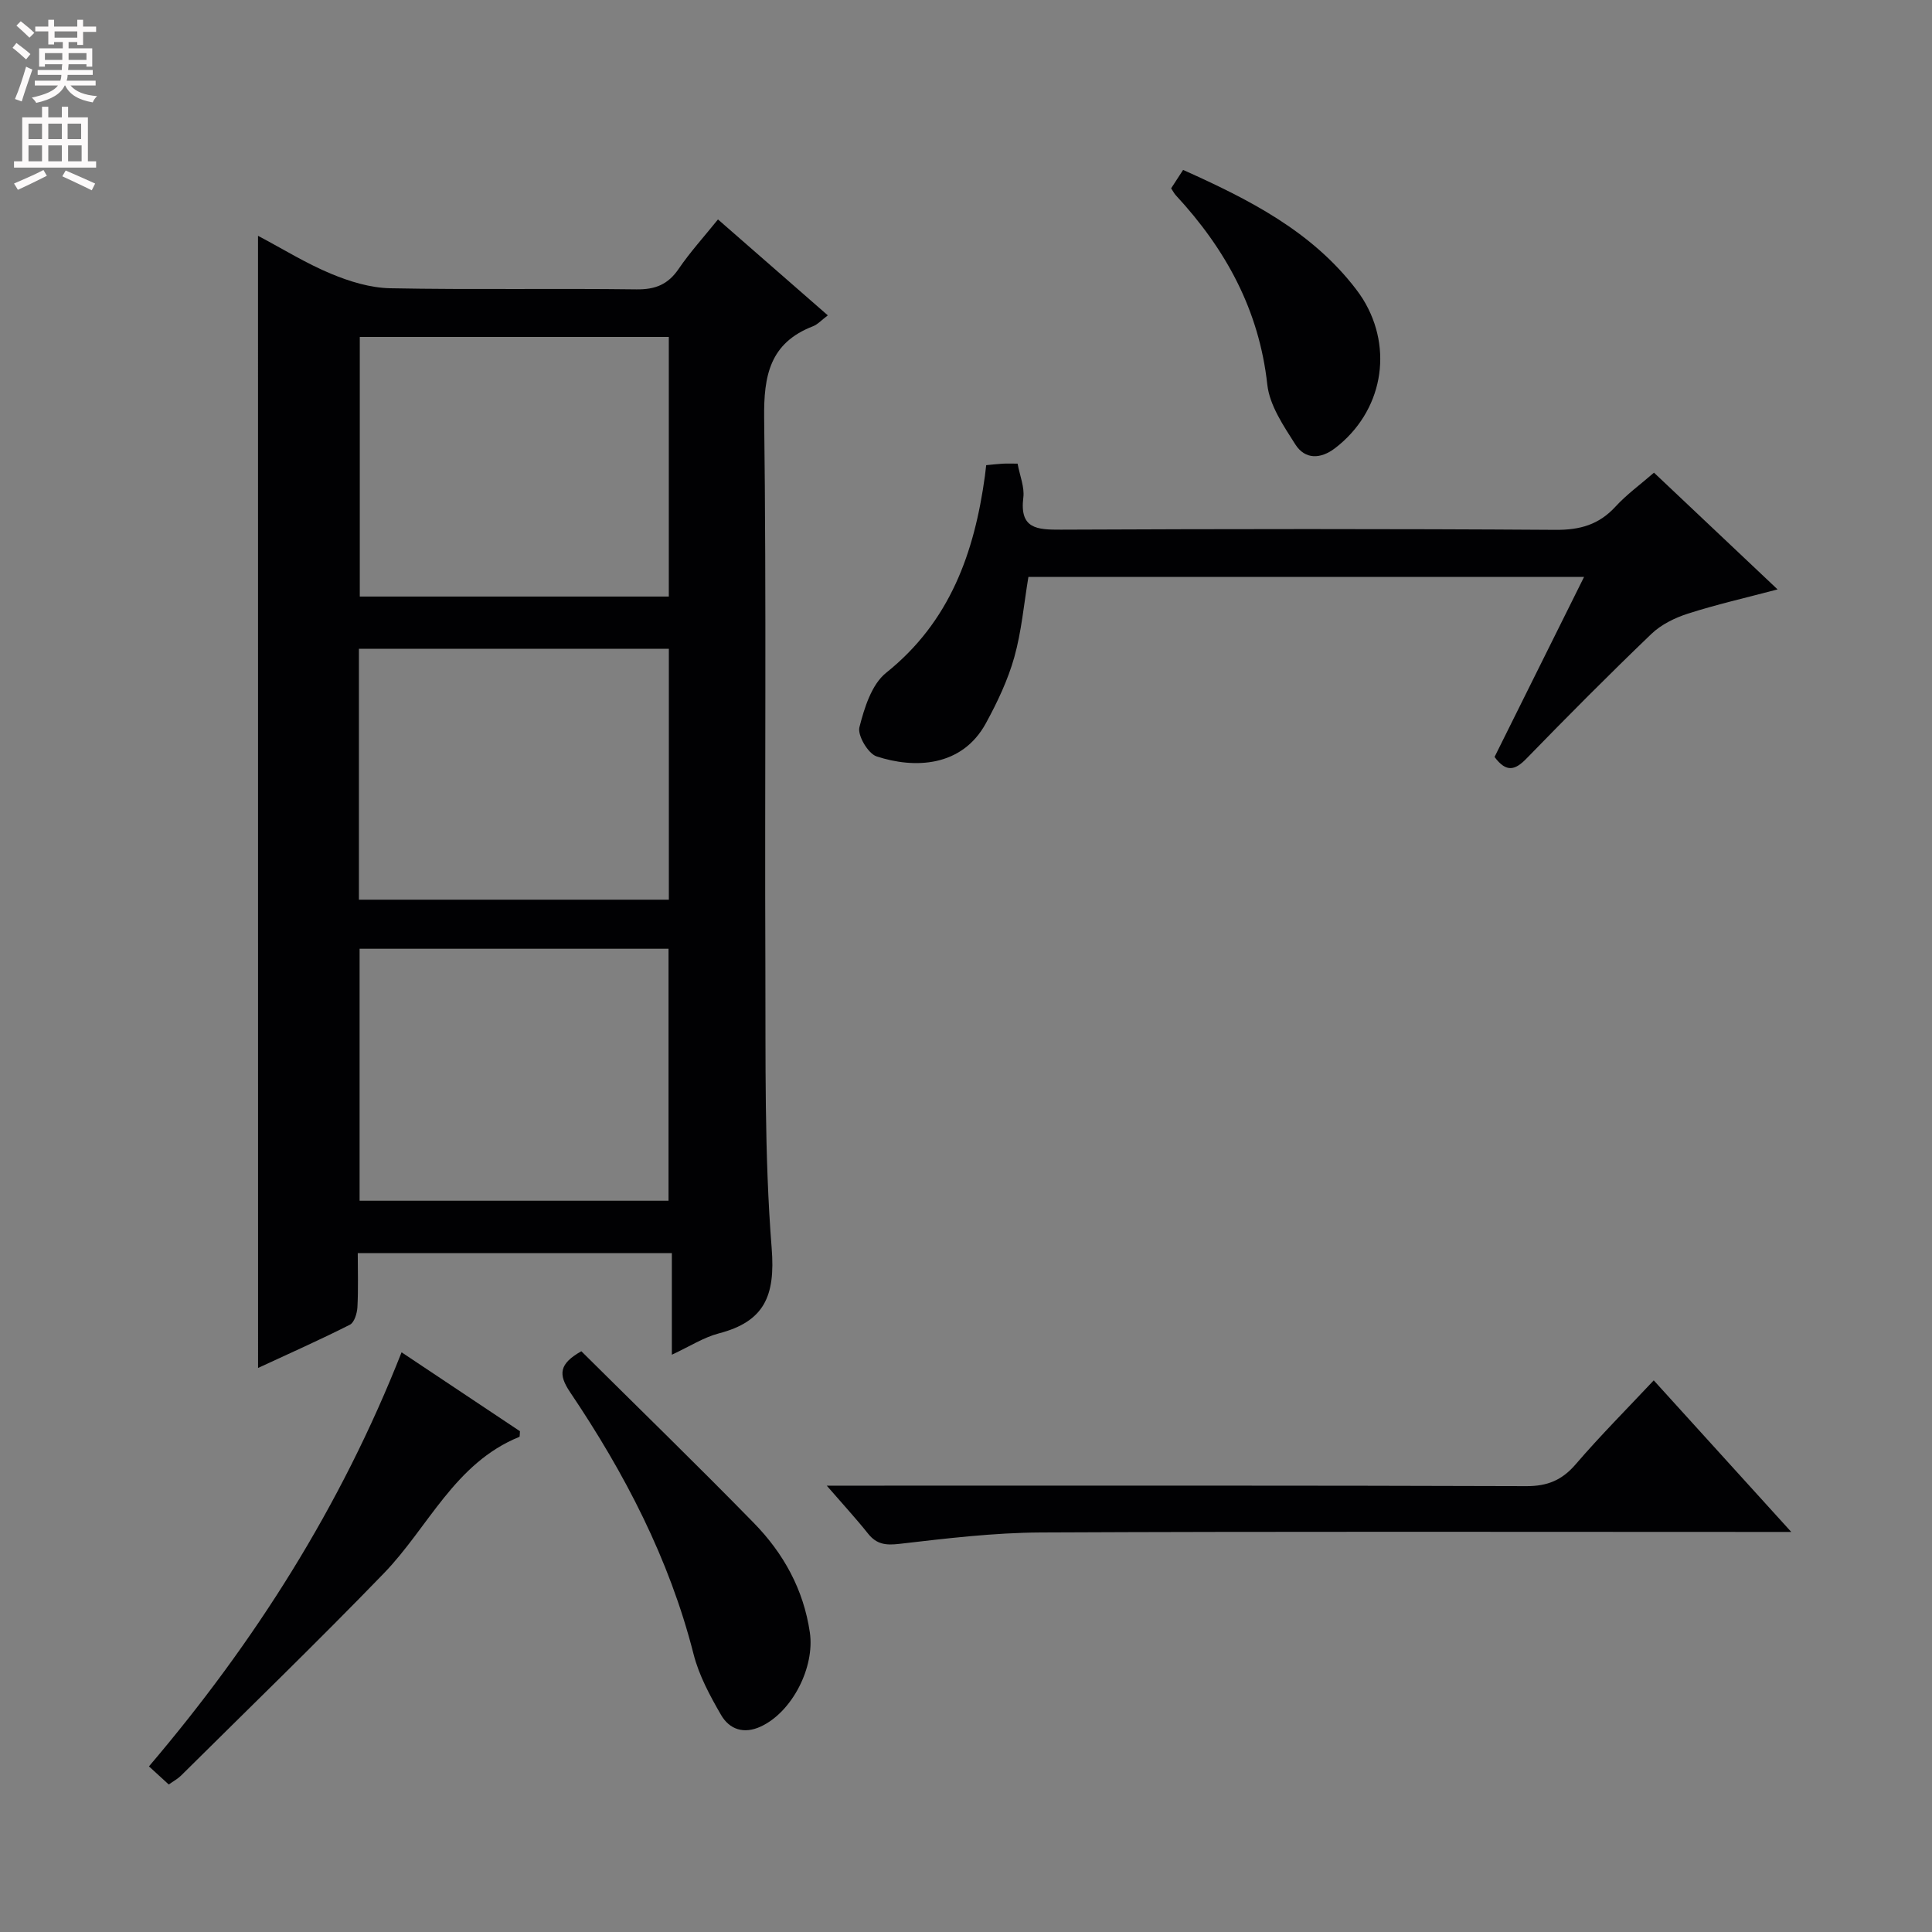 <svg enable-background="new 0 0 400 400" viewBox="0 0 400 400" xmlns="http://www.w3.org/2000/svg"><rect x="0" y="0" width="400" height="400" fill="#808080" stroke="none"/><g fill="#010103"><path d="m53.42 48.82c5.18 2.74 9.98 5.73 15.14 7.87 3.84 1.6 8.12 2.91 12.24 2.99 16.99.33 34 .01 50.99.23 3.91.05 6.54-1.03 8.73-4.26 2.33-3.42 5.14-6.51 8.13-10.22 7.62 6.66 15.07 13.17 22.74 19.86-1.27.95-2.08 1.88-3.1 2.27-8.9 3.46-10.19 10.18-10.08 19.02.48 37.66.1 75.32.25 112.99.08 19.64-.24 39.35 1.31 58.9.78 9.87-1.53 15.15-10.96 17.6-3.13.82-5.99 2.68-9.71 4.41 0-7.27 0-13.95 0-21.03-21.83 0-43.06 0-65.03 0 0 3.68.13 7.44-.07 11.19-.07 1.27-.64 3.16-1.56 3.63-6.18 3.13-12.52 5.94-19.01 8.95-.01-78.23-.01-155.92-.01-234.4zm21.07 20.94v53.75h63.98c0-18.15 0-35.86 0-53.75-21.58 0-42.8 0-63.98 0zm-.04 126.67v52.17h63.96c0-17.63 0-34.86 0-52.17-21.52 0-42.62 0-63.96 0zm64.03-10.16c0-17.76 0-34.85 0-51.94-21.59 0-42.82 0-64.17 0v51.94z"/><path d="m309.43 156.72c6.04-12.15 12.16-24.45 18.53-37.27-38.69 0-76.84 0-115.04 0-.94 5.64-1.42 11.29-2.93 16.65-1.33 4.72-3.5 9.29-5.86 13.62-4.98 9.14-14.84 9.45-22.65 6.88-1.75-.58-3.97-4.34-3.55-6.02 1.02-4.02 2.53-8.88 5.53-11.28 13.23-10.58 18.28-24.87 20.46-40.78.09-.65.15-1.29.26-2.21 1.17-.11 2.28-.25 3.4-.31.97-.05 1.95-.01 3.1-.01.47 2.54 1.46 4.86 1.19 7.02-.81 6.47 2.8 6.67 7.74 6.65 34.16-.15 68.32-.19 102.48.04 5.06.03 8.96-1.08 12.38-4.81 2.34-2.55 5.21-4.62 7.97-7.03 8.34 7.88 16.56 15.64 25.59 24.17-6.71 1.77-12.71 3.14-18.55 5.01-2.71.87-5.55 2.26-7.57 4.2-8.78 8.42-17.35 17.05-25.83 25.77-2.35 2.43-4.17 3.04-6.65-.29z"/><path d="m171.17 307.59h7.36c45.82 0 91.64-.06 137.46.1 4.4.02 7.42-1.24 10.26-4.55 5.09-5.92 10.61-11.46 16.14-17.35 9.31 10.26 18.42 20.3 28.47 31.38-3.09 0-4.99 0-6.88 0-49.49 0-98.97-.12-148.46.11-9.77.05-19.57 1.23-29.3 2.36-2.83.33-4.72.11-6.5-2.12-2.44-3.07-5.11-5.96-8.55-9.93z"/><path d="m83.14 279.98c8.57 5.71 16.59 11.06 24.51 16.34-.06.58 0 1.11-.13 1.17-13.38 5.43-18.81 18.69-28.03 28.23-13.75 14.22-27.98 27.97-42.02 41.91-.68.67-1.56 1.14-2.53 1.83-1.36-1.24-2.56-2.34-4.1-3.75 21.87-25.69 39.7-53.73 52.3-85.73z"/><path d="m120.36 279.76c11.94 11.85 23.98 23.55 35.71 35.55 6.13 6.27 10.29 13.74 11.6 22.67 1.05 7.16-3.61 16.44-10.16 19.48-3.49 1.62-6.47.61-8.21-2.38-2.3-3.97-4.58-8.18-5.7-12.59-5.03-19.78-14.29-37.52-25.58-54.27-2.47-3.68-2.27-5.85 2.34-8.46z"/><path d="m242.47 38.99c.75-1.15 1.53-2.35 2.48-3.81 13.65 6.12 26.61 12.67 35.82 24.72.5.66.98 1.34 1.42 2.04 6.43 10.42 4 23.35-5.77 30.84-3 2.3-6.23 2.4-8.25-.79-2.44-3.84-5.32-8.07-5.79-12.38-1.7-15.44-8.62-28.04-18.93-39.17-.33-.35-.55-.8-.98-1.45z"/></g><path d="m2.6 9.9.8-1c.9.7 1.9 1.4 2.9 2.3l-.9 1.1c-1.1-1-2-1.8-2.8-2.4zm.5 10.6c.9-2.1 1.6-4.3 2.3-6.7.4.2.8.4 1.3.6-.7 2.1-1.5 4.3-2.2 6.6zm.3-15.2.9-.9c1 .8 2 1.6 2.8 2.4l-1 1c-.9-.9-1.8-1.7-2.7-2.5zm12.6-1.2h1.2v1.4h2.7v1.1h-2.7v2.7h-1.2v-.6h-1.8v1.3h4.9v3.8h-1.2v-.5h-3.7c0 .4-.1.9-.1 1.2h5.1v1h-5.2c0 .5-.1.9-.2 1.2h6v1h-5.2c1.1 1.3 2.9 2 5.5 2.2-.4.4-.7.8-.9 1.3-2.9-.5-4.8-1.6-5.7-3.5h-.1c-.8 1.7-2.7 2.9-5.9 3.6-.2-.4-.6-.8-.9-1.1 2.8-.6 4.6-1.4 5.4-2.5h-4.8v-1h5.3c.1-.3.2-.7.2-1.2h-4.9v-1h5c0-.4 0-.8.1-1.2h-3.6v.5h-1.2v-3.8h4.9v-1.3h-1.8v.5h-1.2v-2.7h-2.7v-1h2.7v-1.4h1.2v1.4h4.8zm-6.7 8.3h3.6c0-.4 0-.9 0-1.4h-3.6zm1.9-4.6h4.8v-1.3h-4.7v1.3zm6.7 3.2h-3.7v1.4h3.7z" fill="#fcfafa"/><path d="m8.7 22.1h1.3v2.2h2.8v-2.2h1.3v2.2h4.1v9.1h1.7v1.3h-17v-1.3h1.7v-9.1h4.1zm.3 13.1.7 1.2c-1.8.9-3.8 1.9-6 2.9-.2-.4-.5-.8-.8-1.3 2.3-1 4.4-1.9 6.1-2.8zm-3.1-6.4h2.8v-3.2h-2.8zm0 4.6h2.8v-3.3h-2.8zm4.1-4.6h2.8v-3.2h-2.8zm0 4.6h2.8v-3.3h-2.8zm3.6 1.9c2.1.9 4.1 1.8 6.1 2.7l-.7 1.4c-2.2-1.1-4.2-2-6.1-2.9zm3.2-9.7h-2.8v3.2h2.8zm-2.7 7.8h2.8v-3.3h-2.8z" fill="#fcfafa"/></svg>